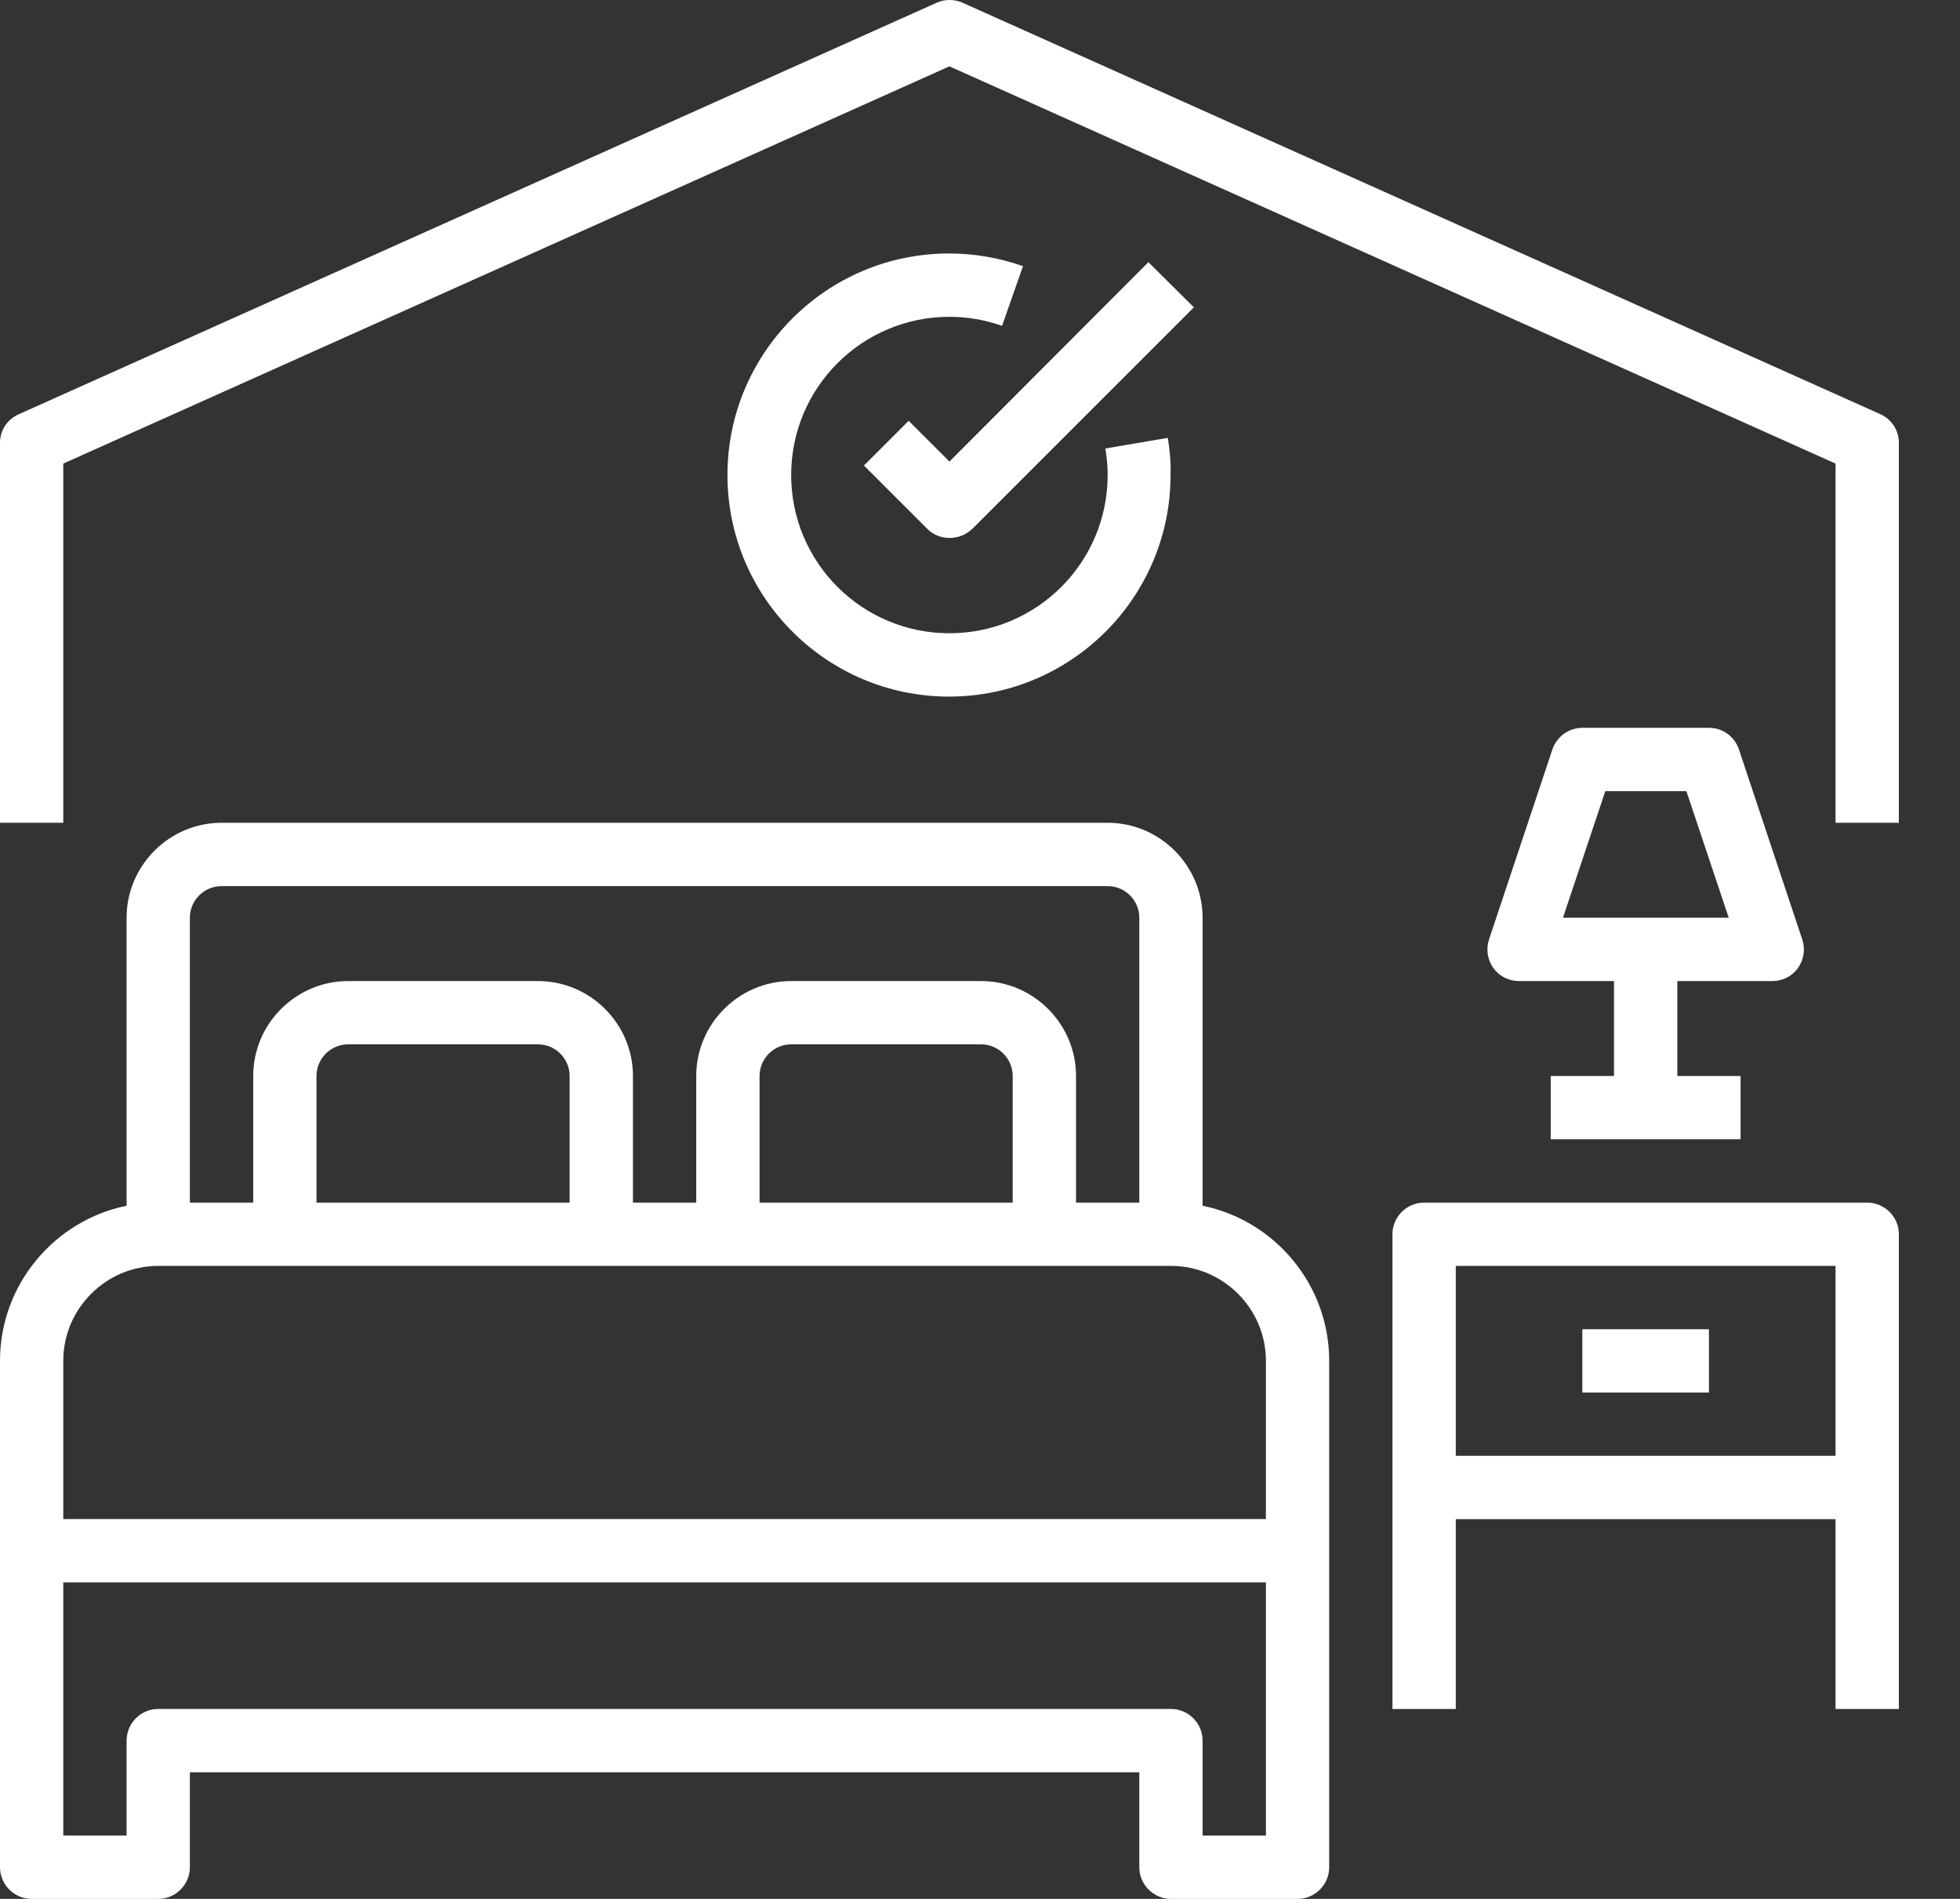 <svg width="32" height="31" viewBox="0 0 32 31" fill="none" xmlns="http://www.w3.org/2000/svg">
<rect x="0" y="0" width="32" height="31" fill="#333333" stroke="none"/>
<path d="M19.634 19.684V14.982C19.634 14.13 18.937 13.432 18.084 13.432H3.617C2.764 13.432 2.067 14.13 2.067 14.982V19.684C0.891 19.923 0 20.969 0 22.216V25.316V30.483C0 30.767 0.233 31 0.517 31H2.583C2.868 31 3.1 30.767 3.1 30.483V28.933H18.601V30.483C18.601 30.767 18.834 31 19.118 31H21.184C21.469 31 21.701 30.767 21.701 30.483V25.316V22.216C21.701 20.969 20.81 19.923 19.634 19.684ZM3.1 14.982C3.1 14.698 3.333 14.466 3.617 14.466H18.084C18.369 14.466 18.601 14.698 18.601 14.982V19.633H17.568V17.566C17.568 16.713 16.87 16.016 16.017 16.016H12.917C12.065 16.016 11.367 16.713 11.367 17.566V19.633H10.334V17.566C10.334 16.713 9.636 16.016 8.784 16.016H5.684C4.831 16.016 4.134 16.713 4.134 17.566V19.633H3.1V14.982ZM16.534 17.566V19.633H12.401V17.566C12.401 17.282 12.633 17.049 12.917 17.049H16.017C16.302 17.049 16.534 17.282 16.534 17.566ZM9.3 17.566V19.633H5.167V17.566C5.167 17.282 5.399 17.049 5.684 17.049H8.784C9.068 17.049 9.3 17.282 9.3 17.566ZM20.668 29.966H19.634V28.416C19.634 28.132 19.402 27.899 19.118 27.899H2.583C2.299 27.899 2.067 28.132 2.067 28.416V29.966H1.033V25.833H20.668V29.966ZM20.668 24.799H1.033V22.216C1.033 21.363 1.731 20.666 2.583 20.666H4.65H9.817H11.884H17.051H19.118C19.97 20.666 20.668 21.363 20.668 22.216V24.799Z" fill="white"/>
<path d="M30.485 19.633H23.251C22.967 19.633 22.734 19.865 22.734 20.149V24.283V27.9H23.768V24.8H29.968V27.9H31.002V24.283V20.149C31.002 19.865 30.769 19.633 30.485 19.633ZM29.968 23.766H23.768V20.666H29.968V23.766Z" fill="white"/>
<path d="M27.901 21.7H25.834V22.734H27.901V21.7Z" fill="white"/>
<path d="M29.425 15.338L28.392 12.238C28.321 12.024 28.127 11.882 27.901 11.882H25.834C25.615 11.882 25.415 12.024 25.344 12.238L24.31 15.338C24.259 15.493 24.284 15.667 24.381 15.803C24.478 15.938 24.633 16.016 24.801 16.016H26.351V17.566H25.318V18.599H28.418V17.566H27.385V16.016H28.935C29.103 16.016 29.258 15.938 29.355 15.803C29.451 15.667 29.477 15.493 29.425 15.338ZM25.518 14.982L26.209 12.916H27.533L28.224 14.982H25.518Z" fill="white"/>
<path d="M30.698 6.761L15.714 0.044C15.578 -0.015 15.423 -0.015 15.294 0.044L0.31 6.761C0.116 6.845 0 7.025 0 7.232V13.432H1.033V7.568L15.501 1.083L29.968 7.568V13.432H31.002V7.232C31.002 7.025 30.885 6.845 30.698 6.761Z" fill="white"/>
<path d="M19.066 7.148L18.046 7.322C18.071 7.464 18.084 7.606 18.084 7.755C18.084 9.182 16.928 10.338 15.501 10.338C14.073 10.338 12.917 9.182 12.917 7.755C12.917 6.328 14.073 5.172 15.501 5.172C15.798 5.172 16.088 5.223 16.36 5.32L16.702 4.345C16.314 4.209 15.908 4.138 15.494 4.138C13.499 4.138 11.877 5.759 11.877 7.755C11.877 9.751 13.499 11.372 15.494 11.372C17.49 11.372 19.111 9.751 19.111 7.755C19.118 7.548 19.098 7.342 19.066 7.148Z" fill="white"/>
<path d="M18.749 4.28L15.501 7.535L14.835 6.87L14.105 7.6L15.139 8.633C15.242 8.737 15.371 8.782 15.507 8.782C15.643 8.782 15.772 8.73 15.875 8.633L19.492 5.017L18.749 4.28Z" fill="white"/>
</svg>
